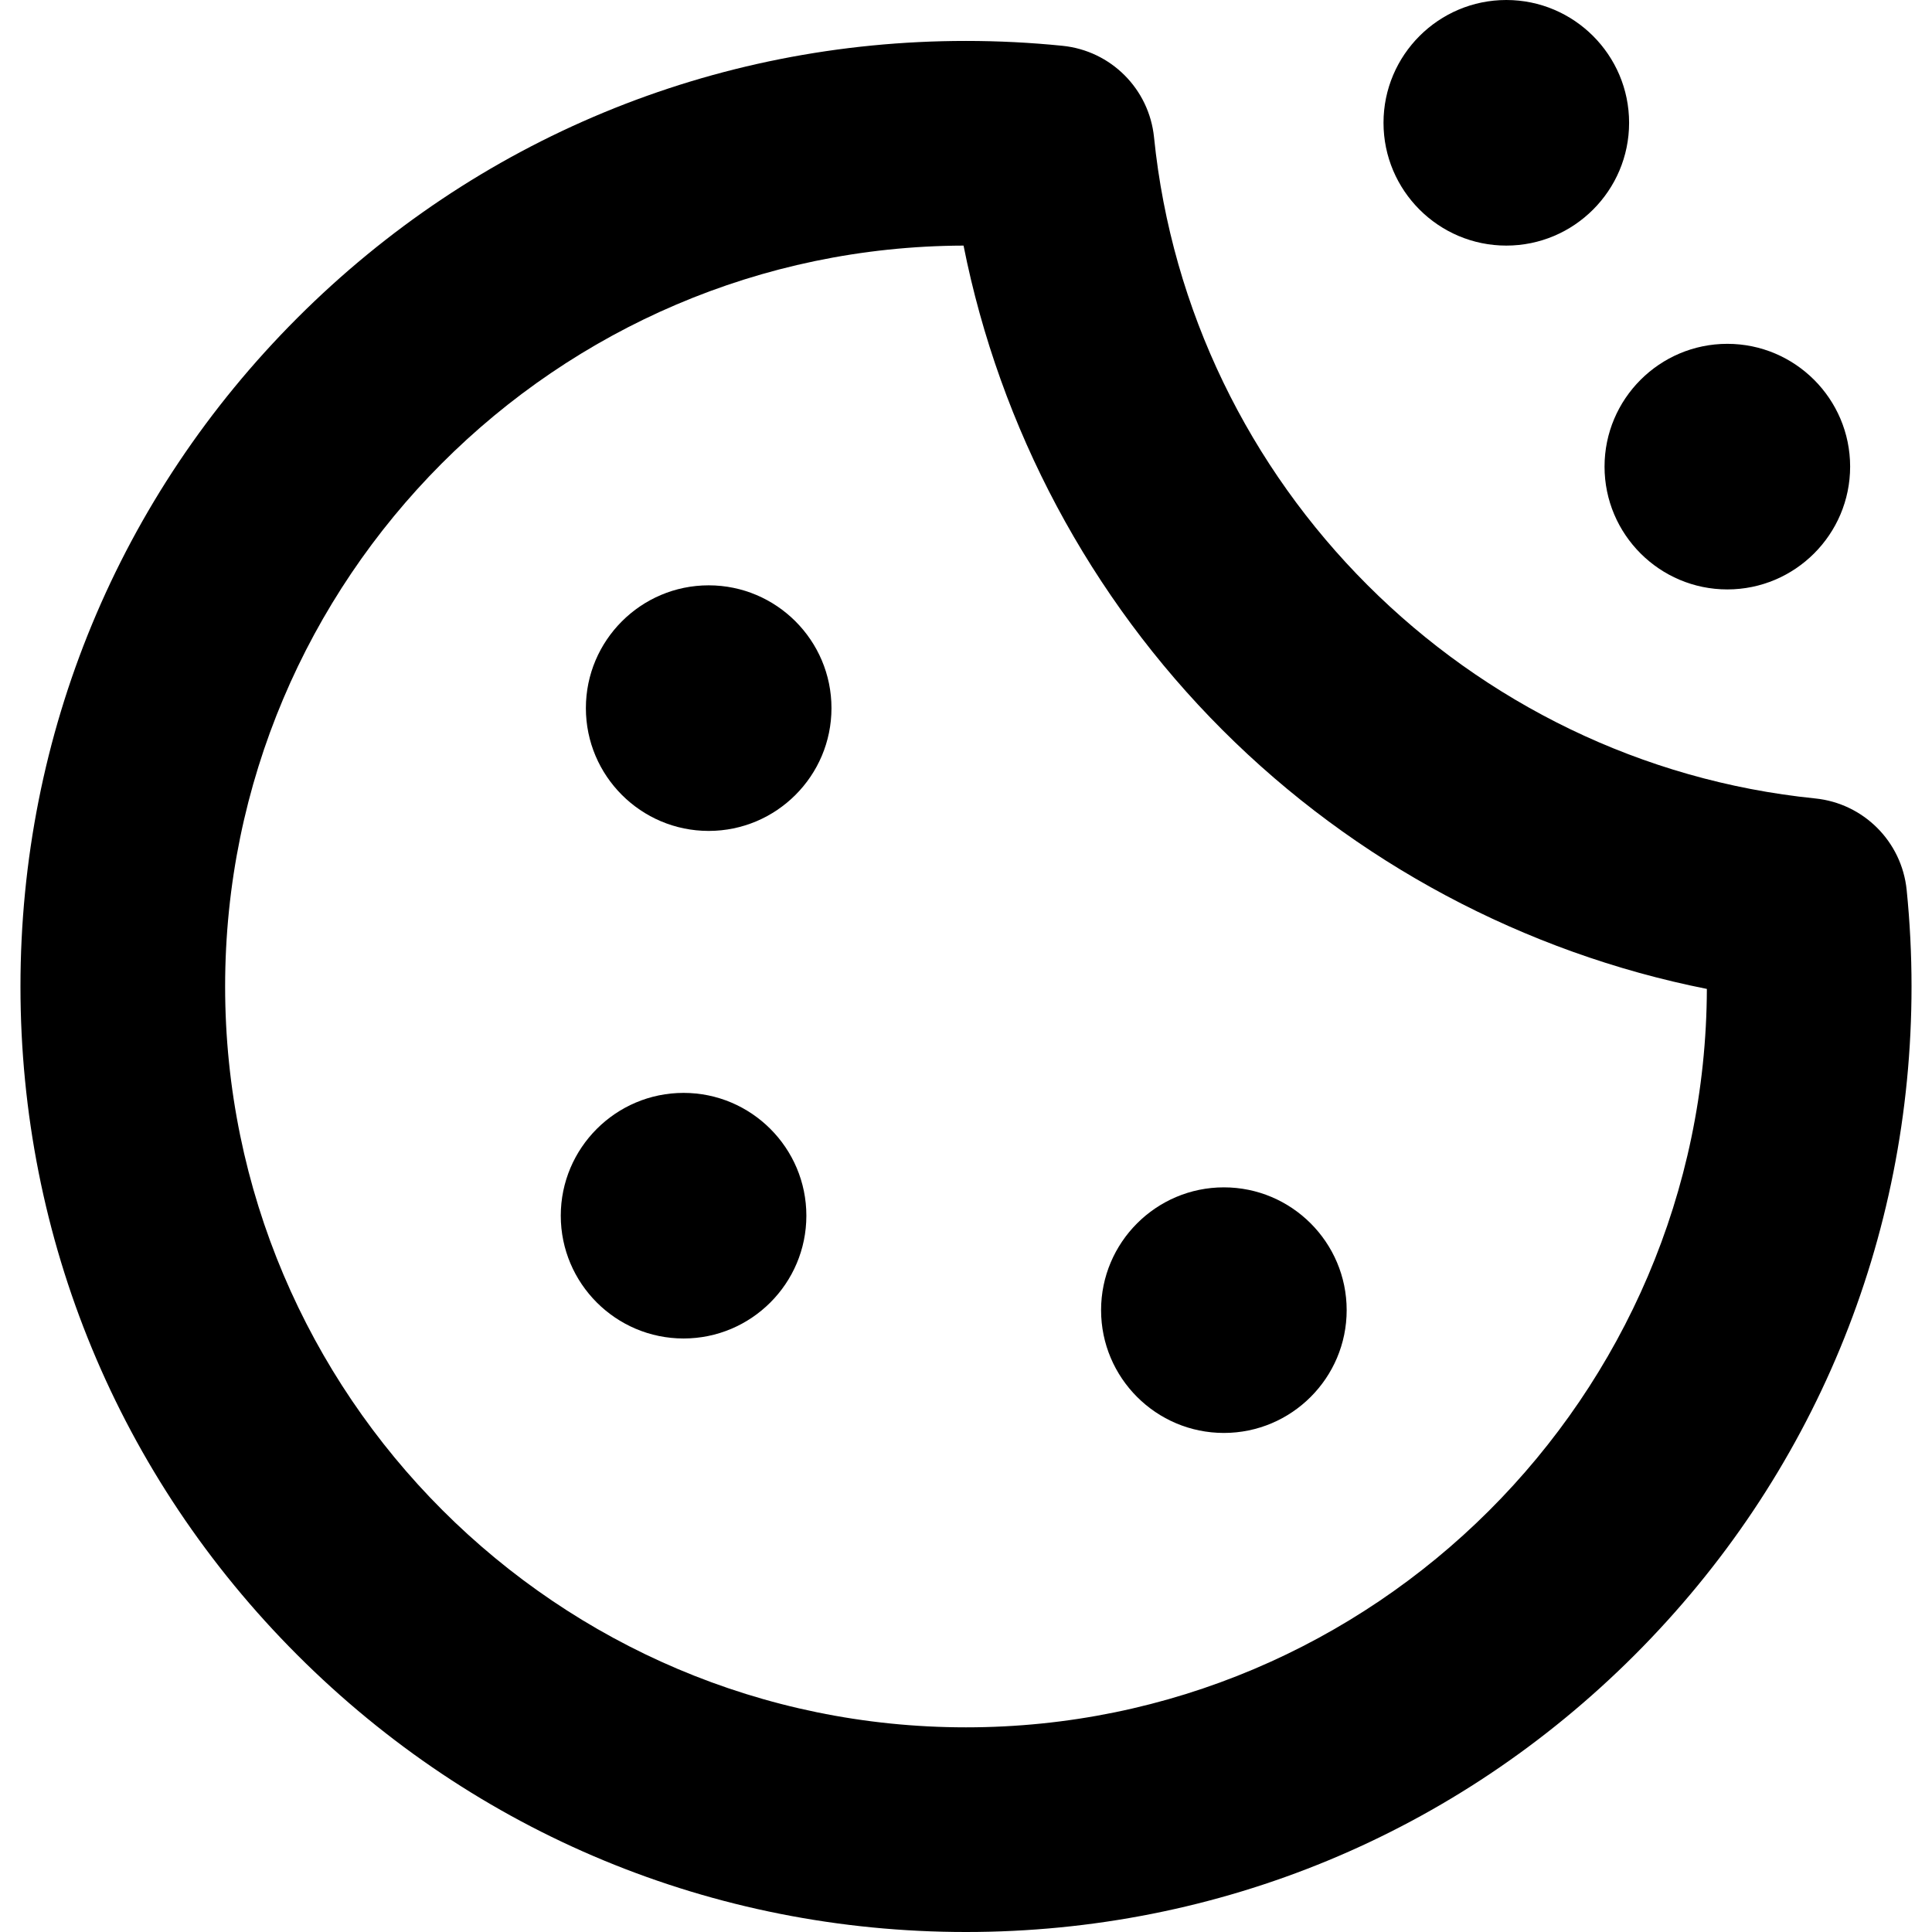 <?xml version="1.0" encoding="iso-8859-1"?>
<!-- Generator: Adobe Illustrator 19.0.0, SVG Export Plug-In . SVG Version: 6.00 Build 0)  -->
<svg version="1.1" id="Layer_1" xmlns="http://www.w3.org/2000/svg" xmlns:xlink="http://www.w3.org/1999/xlink" x="0px" y="0px"
	 viewBox="0 0 472 472" style="enable-background:new 0 0 472 472;" xml:space="preserve">
<g>
	<g>
		<path d="M422,144c-16.542,0-30-13.458-30-30s13.458-30,30-30s30,13.458,30,30S438.542,144,422,144z"/>
	</g>
	<g>
		<path d="M368,60c-16.542,0-30-13.458-30-30s13.458-30,30-30s30,13.458,30,30S384.542,60,368,60z"/>
	</g>
	<g>
		<path d="M167,327c-16.542,0-30-13.458-30-30s13.458-30,30-30s30,13.458,30,30S183.542,327,167,327z"/>
	</g>
	<g>
		<path d="M299,350.078c-16.542,0-30-13.458-30-30s13.458-30,30-30s30,13.458,30,30S315.542,350.078,299,350.078z"/>
	</g>
	<g>
		<path d="M173.135,203c-16.542,0-30-13.458-30-30s13.458-30,30-30s30,13.458,30,30S189.677,203,173.135,203z"/>
	</g>
	<g>
		<path d="M236,472c-61.702,0-119.711-24.028-163.342-67.658C29.028,360.712,5,302.702,5,241S29.028,121.288,72.658,77.658
			C116.289,34.028,174.298,10,236,10c7.866,0,15.803,0.4,23.589,1.191c11.809,1.199,21.147,10.537,22.347,22.346
			c8.629,84.966,76.562,152.897,161.527,161.527c11.809,1.199,21.146,10.537,22.346,22.347C466.599,225.196,467,233.133,467,241
			c0,61.702-24.028,119.712-67.658,163.342C355.711,447.972,297.702,472,236,472z M235.401,60.001C135.873,60.327,55,141.397,55,241
			c0,99.804,81.196,181,181,181c99.603,0,180.673-80.873,180.999-180.401c-44.55-8.856-85.958-30.874-118.341-63.257
			C266.275,145.959,244.257,104.552,235.401,60.001z"/>
	</g>
</g>
<g>
</g>
<g>
</g>
<g>
</g>
<g>
</g>
<g>
</g>
<g>
</g>
<g>
</g>
<g>
</g>
<g>
</g>
<g>
</g>
<g>
</g>
<g>
</g>
<g>
</g>
<g>
</g>
<g>
</g>
</svg>
